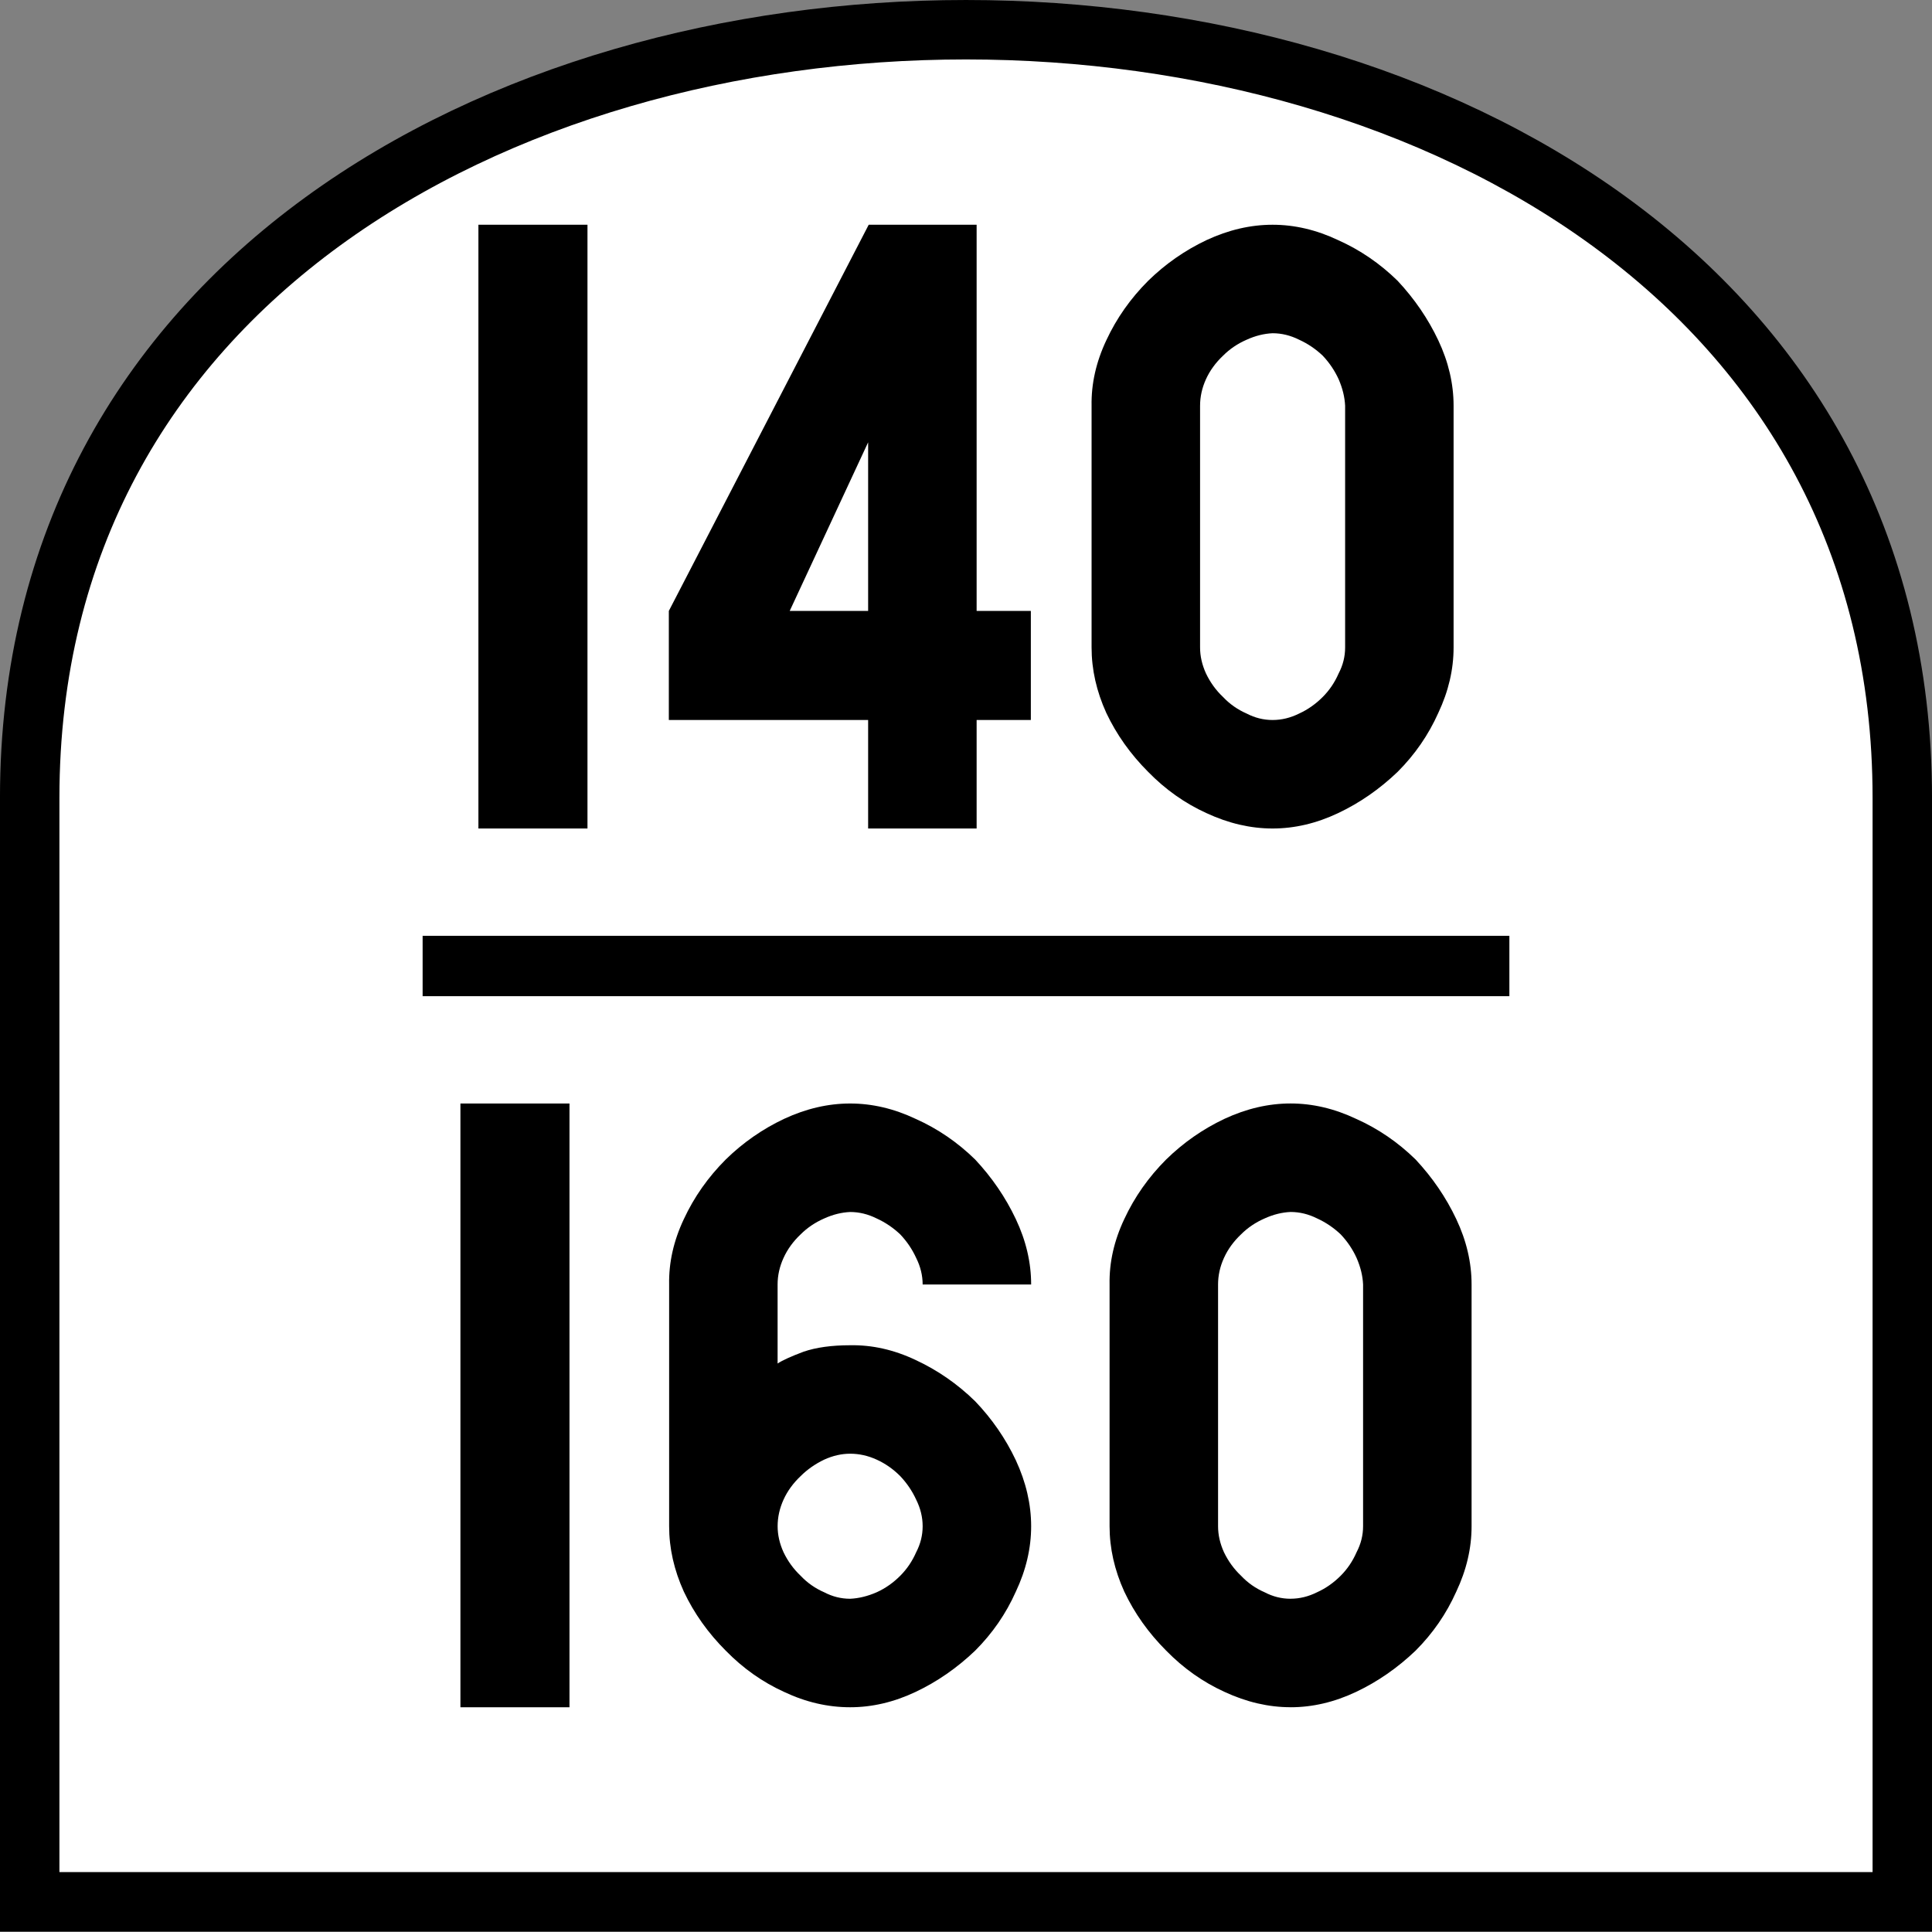 <svg xmlns="http://www.w3.org/2000/svg" width="64" height="64"><rect width="100%" height="100%" fill="#808080" stroke="none"/><path fill="none" d="M0 0h64v64H0z" style="fill:#fff;fill-opacity:0;stroke-width:6.4;stroke-linecap:round;stroke-linejoin:round;paint-order:markers stroke fill;stop-color:#000"/><path d="M.984 63h62.032V26.427c0-33.923-62.032-33.923-62.032 0z" style="font-style:normal;font-variant:normal;font-weight:400;font-stretch:normal;font-size:30px;line-height:1.25;font-family:Roboto;font-variant-ligatures:normal;font-variant-caps:normal;font-variant-numeric:normal;font-feature-settings:normal;text-align:start;letter-spacing:0;word-spacing:0;writing-mode:lr-tb;text-anchor:start;fill:#fff;fill-opacity:1;stroke:#000;stroke-width:1.969;stroke-linecap:butt;stroke-linejoin:miter;stroke-miterlimit:4;stroke-dasharray:none;stroke-opacity:1"/><g style="font-style:normal;font-variant:normal;font-weight:400;font-stretch:normal;font-size:20px;line-height:1.45;font-family:Roboto;font-variant-ligatures:normal;font-variant-caps:normal;font-variant-numeric:normal;font-feature-settings:normal;text-align:start;letter-spacing:0;word-spacing:0;writing-mode:lr-tb;text-anchor:start;fill:#000;fill-opacity:1;stroke:none;stroke-width:2.5"><path d="M15.848 27.445h3.613v-20h-3.613zm12.91-7.207H26.16l2.598-5.586zm-6.602 0v3.613h6.602v3.594h3.594v-3.594h1.796v-3.613h-1.796V7.445h-3.575zm20 7.207q1.094 0 2.168-.508 1.074-.507 1.973-1.367.86-.86 1.348-1.953.507-1.074.507-2.168v-8.008q0-1.093-.507-2.168-.508-1.074-1.348-1.972-.879-.86-1.973-1.348-1.074-.508-2.168-.508-1.093 0-2.187.508-1.074.508-1.934 1.348-.879.879-1.387 1.972-.507 1.075-.488 2.168v8.008q0 1.094.488 2.168.508 1.074 1.387 1.953.86.88 1.934 1.367 1.093.508 2.187.508m0-3.594q-.449 0-.86-.214-.448-.196-.78-.547-.352-.332-.567-.782-.195-.43-.195-.859v-8.008q0-.449.195-.879.196-.43.567-.78.332-.333.78-.528.43-.196.86-.215.45 0 .88.215.429.195.78.527.332.352.528.781.195.45.215.88v8.007q0 .45-.215.86-.196.449-.528.78-.351.352-.78.548-.43.214-.88.214M15.252 56.555h3.613v-20h-3.613zM30.564 42.55h3.594q0-1.093-.508-2.167-.507-1.074-1.347-1.973-.88-.86-1.973-1.347-1.074-.508-2.168-.508t-2.187.508q-1.075.507-1.934 1.347-.879.88-1.387 1.973-.508 1.074-.488 2.168v8.008q0 1.093.488 2.168.508 1.074 1.387 1.953.86.879 1.934 1.367 1.074.508 2.187.508 1.094 0 2.168-.508t1.973-1.367q.86-.86 1.347-1.953.508-1.075.508-2.168t-.508-2.188q-.507-1.074-1.347-1.953-.88-.86-1.973-1.367-1.074-.508-2.168-.488-.918 0-1.543.214-.625.235-.86.391v-2.617q0-.45.196-.879.195-.43.566-.781.333-.332.782-.528.43-.195.86-.214.448 0 .878.214.43.196.781.528.332.351.528.781.214.43.214.879zm0 8.009q0 .449-.214.86-.196.448-.528.78-.351.352-.781.547-.45.196-.879.215-.45 0-.86-.215-.448-.195-.78-.547-.352-.332-.567-.78-.195-.43-.195-.86 0-.45.195-.88.195-.429.566-.78.333-.332.782-.547.43-.196.86-.196.448 0 .878.196.43.195.781.547.332.351.528.78.214.43.214.88m12.188 5.996q1.094 0 2.168-.508t1.973-1.367q.859-.86 1.347-1.953.508-1.075.508-2.168V42.55q0-1.094-.508-2.168t-1.347-1.973q-.88-.86-1.973-1.347-1.074-.508-2.168-.508t-2.188.508q-1.074.507-1.933 1.347-.879.88-1.387 1.973-.508 1.074-.488 2.168v8.008q0 1.093.488 2.168.508 1.074 1.387 1.953.86.879 1.933 1.367 1.094.508 2.188.508zm0-3.594q-.45 0-.86-.215-.449-.195-.78-.547-.352-.332-.567-.78-.195-.43-.195-.86V42.55q0-.45.195-.879.195-.43.566-.781.332-.332.782-.528.43-.195.859-.214.45 0 .879.214.43.196.781.528.332.351.527.781.196.45.215.879v8.008q0 .449-.215.86-.195.448-.527.78-.351.352-.781.547-.43.215-.879.215z" aria-label="140 160" style="font-style:normal;font-variant:normal;font-weight:400;font-stretch:normal;font-family:PoliceSNCF;text-align:center;text-anchor:middle;stroke-width:2.5"/></g><path d="M14 32h36" style="fill:none;stroke:#000;stroke-width:2;stroke-linecap:butt;stroke-linejoin:miter;stroke-miterlimit:4;stroke-dasharray:none;stroke-opacity:1"/></svg>